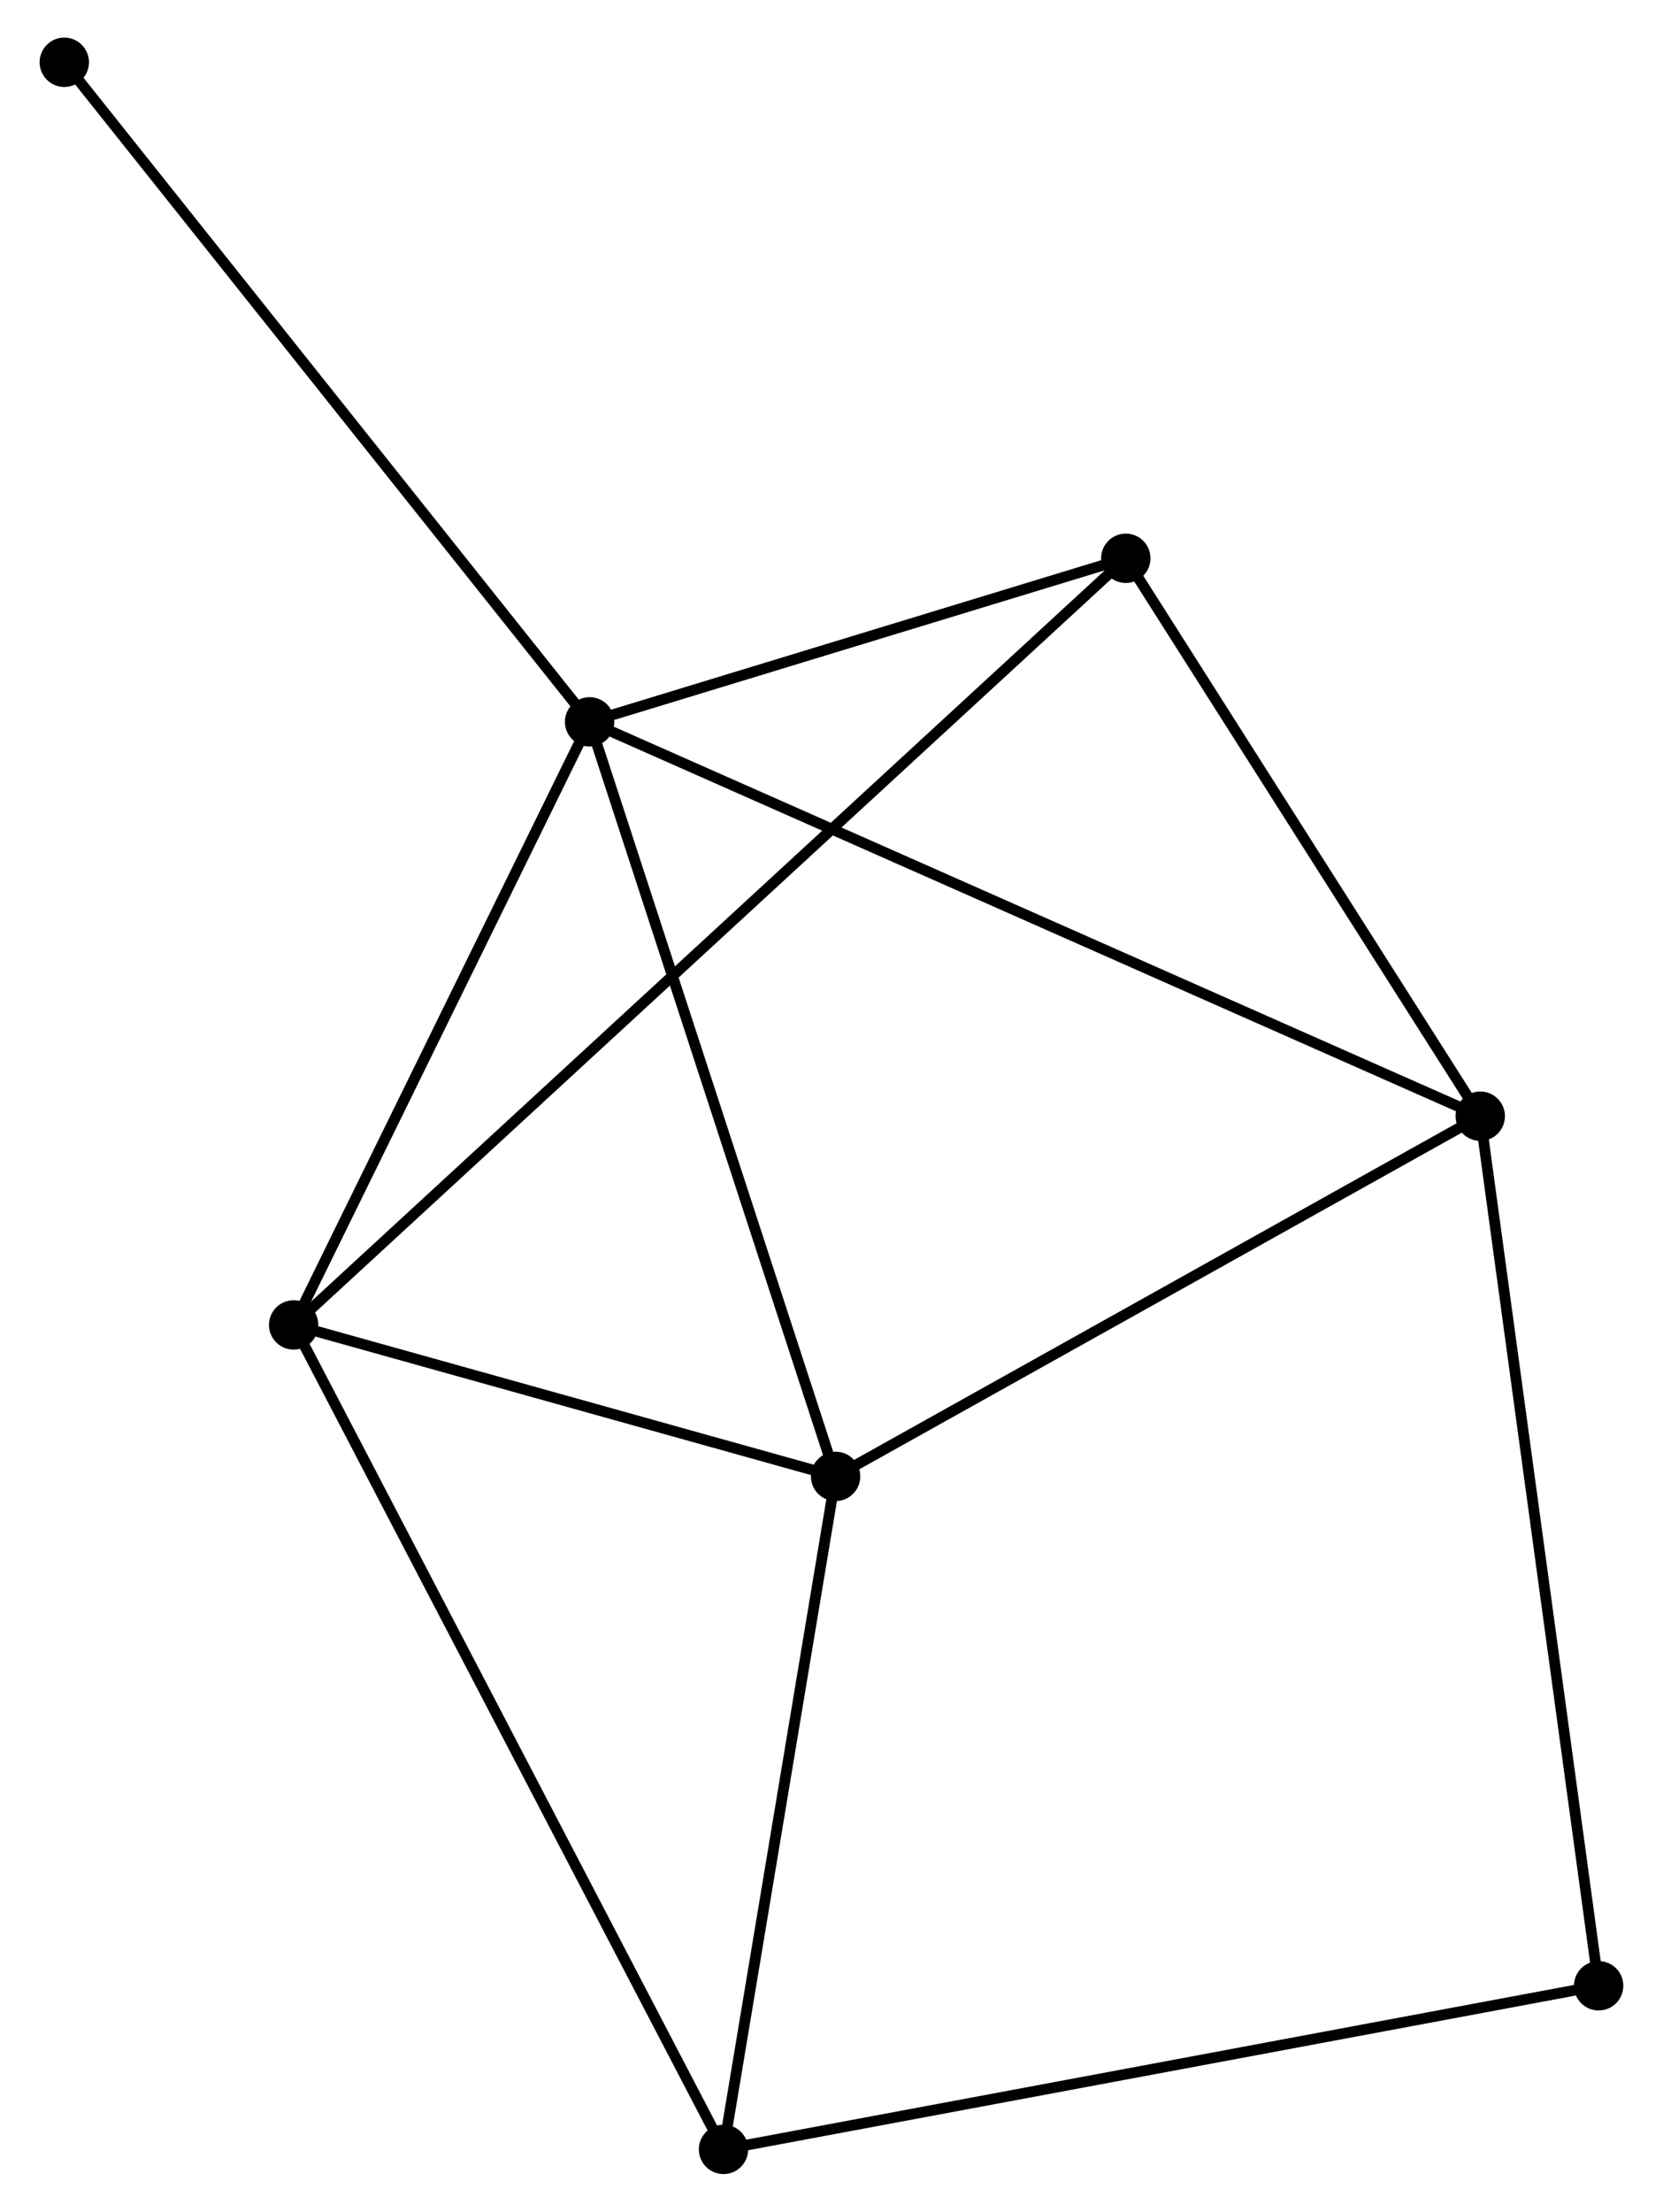 <?xml version="1.0" encoding="UTF-8" standalone="no"?>
<!DOCTYPE svg PUBLIC "-//W3C//DTD SVG 1.1//EN"
 "http://www.w3.org/Graphics/SVG/1.1/DTD/svg11.dtd">
<!-- Generated by graphviz version 2.36.0 (20140111.2315)
 -->
<!-- Title: %3 Pages: 1 -->
<svg width="155pt" height="206pt"
 viewBox="0.00 0.00 154.60 205.98" xmlns="http://www.w3.org/2000/svg" xmlns:xlink="http://www.w3.org/1999/xlink">
<g id="graph0" class="graph" transform="scale(1 1) rotate(0) translate(4 201.975)">
<title>%3</title>
<!-- 0 -->
<g id="node1" class="node"><title>0</title>
<ellipse fill="black" stroke="black" cx="50.756" cy="-134.748" rx="1.8" ry="1.8"/>
</g>
<!-- 1 -->
<g id="node2" class="node"><title>1</title>
<ellipse fill="black" stroke="black" cx="133.762" cy="-98.022" rx="1.8" ry="1.8"/>
</g>
<!-- 0&#45;&#45;1 -->
<g id="edge1" class="edge"><title>0&#45;&#45;1</title>
<path fill="none" stroke="black" d="M52.49,-133.981C63.292,-129.202 121.263,-103.552 132.037,-98.785"/>
</g>
<!-- 2 -->
<g id="node3" class="node"><title>2</title>
<ellipse fill="black" stroke="black" cx="23.174" cy="-78.583" rx="1.8" ry="1.8"/>
</g>
<!-- 0&#45;&#45;2 -->
<g id="edge2" class="edge"><title>0&#45;&#45;2</title>
<path fill="none" stroke="black" d="M49.838,-132.88C45.651,-124.352 28.376,-89.177 24.123,-80.516"/>
</g>
<!-- 3 -->
<g id="node4" class="node"><title>3</title>
<ellipse fill="black" stroke="black" cx="73.683" cy="-64.478" rx="1.8" ry="1.8"/>
</g>
<!-- 0&#45;&#45;3 -->
<g id="edge3" class="edge"><title>0&#45;&#45;3</title>
<path fill="none" stroke="black" d="M51.323,-133.011C54.467,-123.374 69.747,-76.541 73.051,-66.412"/>
</g>
<!-- 5 -->
<g id="node5" class="node"><title>5</title>
<ellipse fill="black" stroke="black" cx="100.728" cy="-149.981" rx="1.8" ry="1.8"/>
</g>
<!-- 0&#45;&#45;5 -->
<g id="edge4" class="edge"><title>0&#45;&#45;5</title>
<path fill="none" stroke="black" d="M52.903,-135.403C61.123,-137.909 90.535,-146.874 98.644,-149.346"/>
</g>
<!-- 7 -->
<g id="node6" class="node"><title>7</title>
<ellipse fill="black" stroke="black" cx="1.8" cy="-196.175" rx="1.8" ry="1.8"/>
</g>
<!-- 0&#45;&#45;7 -->
<g id="edge5" class="edge"><title>0&#45;&#45;7</title>
<path fill="none" stroke="black" d="M49.546,-136.267C42.831,-144.691 10.204,-185.63 3.148,-194.485"/>
</g>
<!-- 1&#45;&#45;3 -->
<g id="edge6" class="edge"><title>1&#45;&#45;3</title>
<path fill="none" stroke="black" d="M132.028,-97.054C123.255,-92.156 83.829,-70.142 75.309,-65.386"/>
</g>
<!-- 1&#45;&#45;5 -->
<g id="edge7" class="edge"><title>1&#45;&#45;5</title>
<path fill="none" stroke="black" d="M132.662,-99.751C127.647,-107.64 106.959,-140.181 101.865,-148.193"/>
</g>
<!-- 6 -->
<g id="node7" class="node"><title>6</title>
<ellipse fill="black" stroke="black" cx="144.795" cy="-17.038" rx="1.8" ry="1.8"/>
</g>
<!-- 1&#45;&#45;6 -->
<g id="edge8" class="edge"><title>1&#45;&#45;6</title>
<path fill="none" stroke="black" d="M134.034,-96.02C135.561,-84.816 143.031,-29.991 144.532,-18.97"/>
</g>
<!-- 2&#45;&#45;3 -->
<g id="edge9" class="edge"><title>2&#45;&#45;3</title>
<path fill="none" stroke="black" d="M25.344,-77.977C33.652,-75.657 63.38,-67.355 71.576,-65.066"/>
</g>
<!-- 2&#45;&#45;5 -->
<g id="edge11" class="edge"><title>2&#45;&#45;5</title>
<path fill="none" stroke="black" d="M24.52,-79.822C33.853,-88.414 88.859,-139.054 99.09,-148.473"/>
</g>
<!-- 4 -->
<g id="node8" class="node"><title>4</title>
<ellipse fill="black" stroke="black" cx="63.236" cy="-1.8" rx="1.8" ry="1.8"/>
</g>
<!-- 2&#45;&#45;4 -->
<g id="edge10" class="edge"><title>2&#45;&#45;4</title>
<path fill="none" stroke="black" d="M24.01,-76.979C29.179,-67.073 56.722,-14.283 62.264,-3.662"/>
</g>
<!-- 3&#45;&#45;4 -->
<g id="edge12" class="edge"><title>3&#45;&#45;4</title>
<path fill="none" stroke="black" d="M73.381,-62.669C71.882,-53.677 65.239,-13.818 63.601,-3.994"/>
</g>
<!-- 4&#45;&#45;6 -->
<g id="edge13" class="edge"><title>4&#45;&#45;6</title>
<path fill="none" stroke="black" d="M65.252,-2.177C76.536,-4.285 131.751,-14.601 142.85,-16.674"/>
</g>
</g>
</svg>
